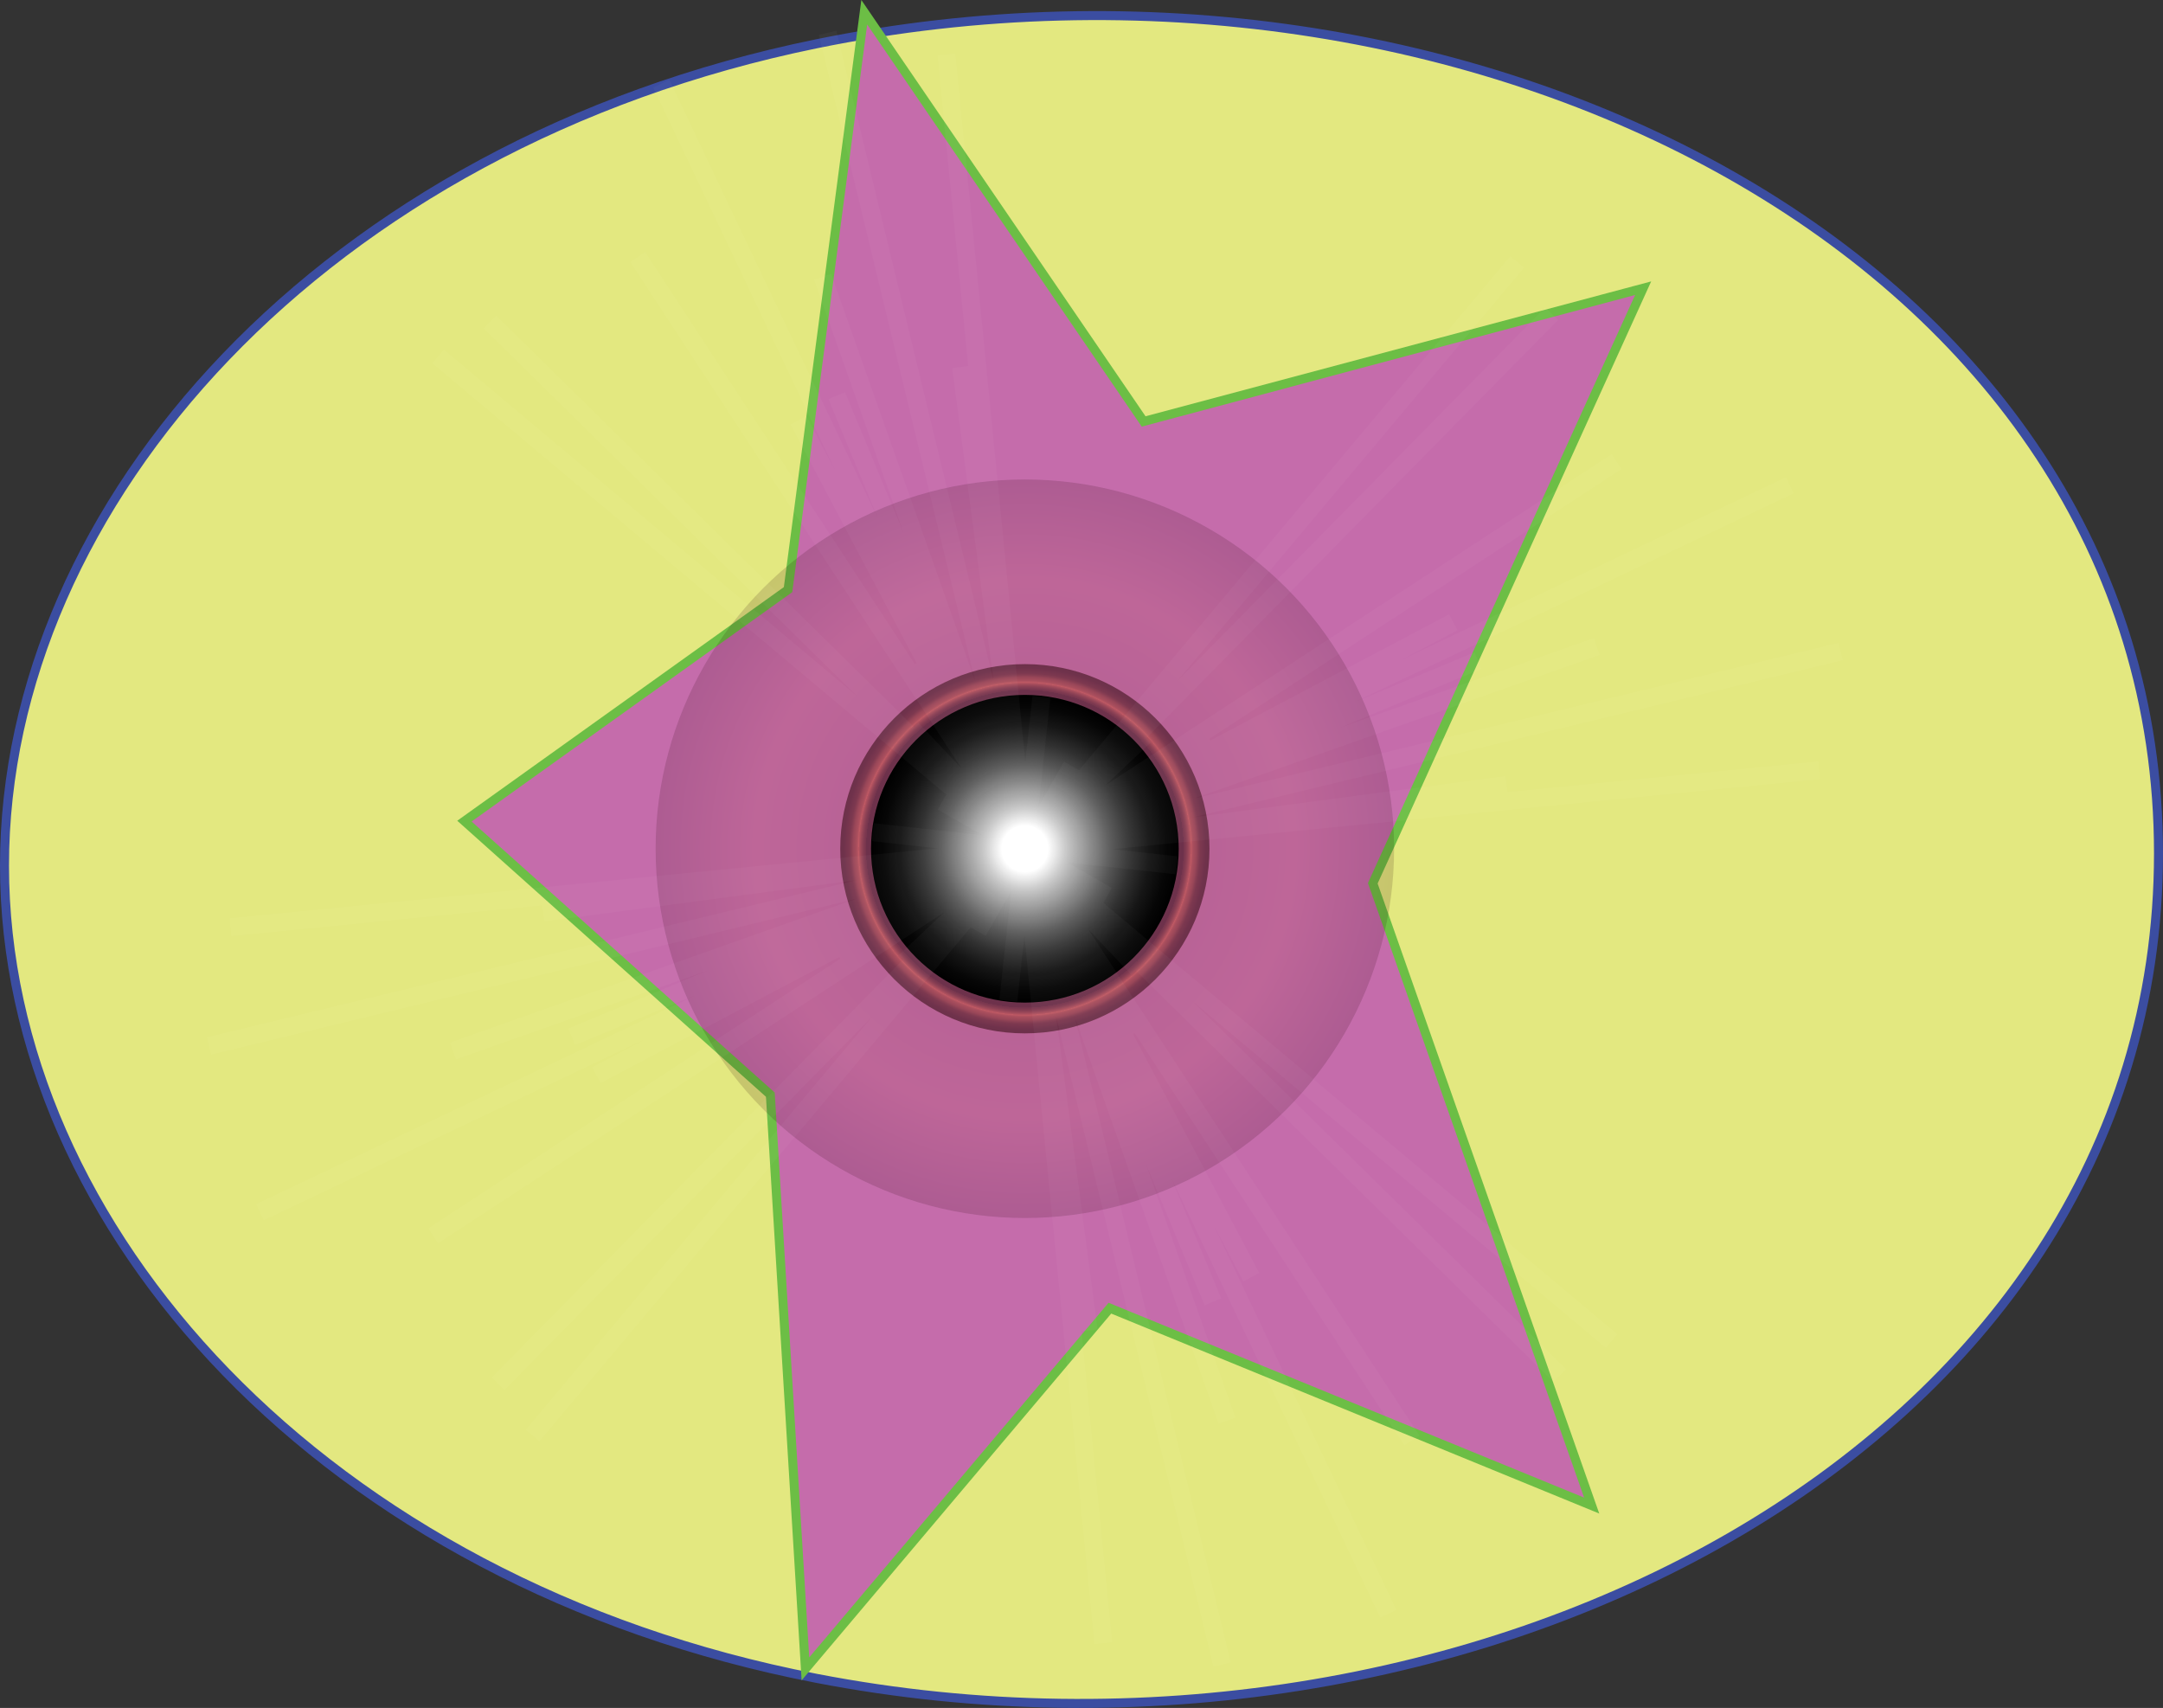 <svg xmlns="http://www.w3.org/2000/svg" xmlns:xlink="http://www.w3.org/1999/xlink" viewBox="0 0 240.41 189.82"><rect x="0" y="0" width="240.41" height="189.82" fill="#333333" stroke="none"/><defs><style>.cls-1{isolation:isolate;}.cls-2{fill:#e3e880;stroke:#3b4da1;}.cls-2,.cls-3,.cls-8{stroke-miterlimit:10;}.cls-3{fill:#c56cab;stroke:#6cbe45;}.cls-4,.cls-8{fill:none;}.cls-5{opacity:0.15;fill:url(#radial-gradient);}.cls-5,.cls-6,.cls-7,.cls-8{mix-blend-mode:screen;}.cls-6{opacity:0.5;fill:url(#radial-gradient-2);}.cls-7{fill:url(#radial-gradient-3);}.cls-8{stroke:#fff;stroke-width:2px;opacity:0.03;}</style><radialGradient id="radial-gradient" cx="113.91" cy="94.33" r="41.04" gradientUnits="userSpaceOnUse"><stop offset="0" stop-color="#230000"/><stop offset="0.73" stop-color="#93432a"/><stop offset="1" stop-color="#230000"/></radialGradient><radialGradient id="radial-gradient-2" cx="113.91" cy="94.33" r="20.52" gradientUnits="userSpaceOnUse"><stop offset="0.15" stop-color="#fff"/><stop offset="0.21" stop-color="#e2d1d2"/><stop offset="0.29" stop-color="#bf9a9c"/><stop offset="0.36" stop-color="#a67276"/><stop offset="0.42" stop-color="#975a5e"/><stop offset="0.45" stop-color="#915155"/><stop offset="0.56" stop-color="#6c3638"/><stop offset="0.68" stop-color="#44191a"/><stop offset="0.79" stop-color="#2c0707"/><stop offset="0.85" stop-color="#230000"/><stop offset="0.86" stop-color="#270201"/><stop offset="0.86" stop-color="#340805"/><stop offset="0.87" stop-color="#48120b"/><stop offset="0.88" stop-color="#652114"/><stop offset="0.89" stop-color="#8b331f"/><stop offset="0.9" stop-color="#b8492d"/><stop offset="0.9" stop-color="#d65836"/><stop offset="0.9" stop-color="#c95232"/><stop offset="0.91" stop-color="#9d3c25"/><stop offset="0.93" stop-color="#782a1a"/><stop offset="0.94" stop-color="#591b10"/><stop offset="0.95" stop-color="#410f09"/><stop offset="0.97" stop-color="#300604"/><stop offset="0.98" stop-color="#260201"/><stop offset="1" stop-color="#230000"/></radialGradient><radialGradient id="radial-gradient-3" cx="113.91" cy="94.33" r="17.1" gradientUnits="userSpaceOnUse"><stop offset="0.15" stop-color="#fff"/><stop offset="0.28" stop-color="#c2c2c2"/><stop offset="0.43" stop-color="#888"/><stop offset="0.56" stop-color="#575757"/><stop offset="0.69" stop-color="#313131"/><stop offset="0.81" stop-color="#161616"/><stop offset="0.92" stop-color="#060606"/><stop offset="1"/></radialGradient></defs><title>pic_created_by_illu</title><g class="cls-1"><g id="Layer_1" data-name="Layer 1"><path class="cls-2" d="M432,392.51c0,66.54-77.29,105.57-149.17,91.69-54.67-10.56-90.24-50.06-90.24-90.31s35.57-80.17,90.24-91.35C354.71,287.83,432,326,432,392.51Z" transform="translate(-192.09 -297.67)"/><polygon class="cls-3" points="176.91 167.33 123.36 145.39 89.52 185.48 85.62 121.66 51.62 91.26 87.59 65.53 96.06 1.36 127.11 46.84 182.63 32.03 152.58 98.17 176.91 167.33"/><line class="cls-4" x1="113.91" y1="94.33" x2="127.91" y2="109.33"/><circle class="cls-4" cx="113.91" cy="94.33" r="17.1"/><circle class="cls-4" cx="113.91" cy="94.33" r="20.52"/><polyline class="cls-4" points="113.91 94.33 48.14 137.35 113.91 94.33 179.68 51.3 113.91 94.33 70.88 28.56 113.91 94.33 156.93 160.1 113.91 94.33 122.63 182.63 113.91 94.33 105.19 6.04 113.91 94.33 25.61 103.05 113.91 94.33 202.2 85.61 113.91 94.33 125.66 115.1 113.91 94.33 102.16 73.56 113.91 94.33 93.14 106.08 113.91 94.33 134.68 82.58 113.91 94.33 100.6 106.87 113.91 94.33 127.22 81.79 113.91 94.33 101.37 81.02 113.91 94.33 126.45 107.64 113.91 94.33 59.19 159.55 113.91 94.33 168.63 29.11 113.91 94.33 48.69 39.61 113.91 94.33 179.13 149.05 113.91 94.33 134.81 144.69 113.91 94.33 93 43.97 113.91 94.33 63.54 115.23 113.91 94.33 164.27 73.42 113.91 94.33 136.38 157.9 113.91 94.33 91.43 30.76 113.91 94.33 50.34 116.81 113.91 94.33 177.48 71.85 113.91 94.33 108.69 103.52 113.91 94.33 119.13 85.14 113.91 94.33 104.72 89.11 113.91 94.33 123.09 99.55 113.91 94.33 112.07 111.22 113.91 94.33 115.75 77.44 113.91 94.33 97.02 92.49 113.91 94.33 130.8 96.17 113.91 94.33 121 147.88 113.91 94.33 106.82 40.78 113.91 94.33 60.36 101.42 113.91 94.33 167.46 87.24 113.91 94.33 139.08 141.95 113.91 94.33 88.74 46.7 113.91 94.33 66.28 119.5 113.91 94.33 161.53 69.16 113.91 94.33 106.78 101.99 113.91 94.33 121.03 86.67 113.91 94.33 106.25 87.21 113.91 94.33 121.57 101.45 113.91 94.33 154.31 179.36 113.91 94.33 73.5 9.3 113.91 94.33 28.88 134.73 113.91 94.33 198.94 53.93 113.91 94.33 135.83 185.01 113.91 94.33 91.99 3.65 113.91 94.33 23.22 116.25 113.91 94.33 204.59 72.41 113.91 94.33 55.36 153.79 113.91 94.33 172.46 34.87 113.91 94.33 54.45 35.78 113.91 94.33 173.37 152.88"/><circle class="cls-5" cx="113.91" cy="94.33" r="41.04"/><circle class="cls-6" cx="113.91" cy="94.33" r="20.52"/><circle class="cls-7" cx="113.91" cy="94.33" r="17.1"/><polyline class="cls-8" points="113.91 94.33 48.14 137.35 113.91 94.33 179.68 51.3 113.91 94.33 70.88 28.56 113.91 94.33 156.93 160.1 113.91 94.33 122.63 182.63 113.91 94.33 105.19 6.04 113.91 94.33 25.61 103.05 113.91 94.33 202.2 85.61 113.91 94.33 125.66 115.1 113.91 94.33 102.16 73.56 113.91 94.33 93.14 106.08 113.91 94.33 134.68 82.58 113.91 94.33 100.6 106.87 113.91 94.33 127.22 81.79 113.91 94.33 101.37 81.02 113.91 94.33 126.45 107.64 113.91 94.33 59.19 159.55 113.91 94.33 168.63 29.11 113.91 94.33 48.69 39.61 113.91 94.33 179.13 149.05 113.91 94.33 134.81 144.69 113.91 94.33 93 43.97 113.91 94.33 63.54 115.23 113.91 94.33 164.27 73.42 113.91 94.33 136.38 157.9 113.91 94.33 91.43 30.76 113.91 94.33 50.34 116.81 113.91 94.33 177.48 71.85 113.91 94.33 108.69 103.52 113.91 94.33 119.13 85.14 113.91 94.33 104.72 89.11 113.91 94.33 123.09 99.55 113.91 94.33 112.07 111.22 113.91 94.33 115.75 77.44 113.91 94.33 97.02 92.49 113.91 94.33 130.8 96.17 113.91 94.33 121 147.88 113.91 94.33 106.82 40.78 113.91 94.33 60.36 101.42 113.91 94.33 167.46 87.24 113.91 94.33 139.08 141.95 113.91 94.33 88.74 46.7 113.91 94.33 66.28 119.5 113.91 94.33 161.53 69.16 113.91 94.33 106.78 101.99 113.91 94.33 121.03 86.67 113.91 94.33 106.25 87.21 113.91 94.33 121.57 101.45 113.91 94.33 154.31 179.36 113.91 94.33 73.5 9.3 113.91 94.33 28.88 134.73 113.91 94.33 198.94 53.93 113.91 94.33 135.83 185.01 113.91 94.33 91.99 3.65 113.91 94.33 23.22 116.25 113.91 94.33 204.59 72.41 113.91 94.33 55.36 153.79 113.91 94.33 172.46 34.87 113.91 94.33 54.45 35.78 113.91 94.33 173.37 152.88"/></g></g></svg>